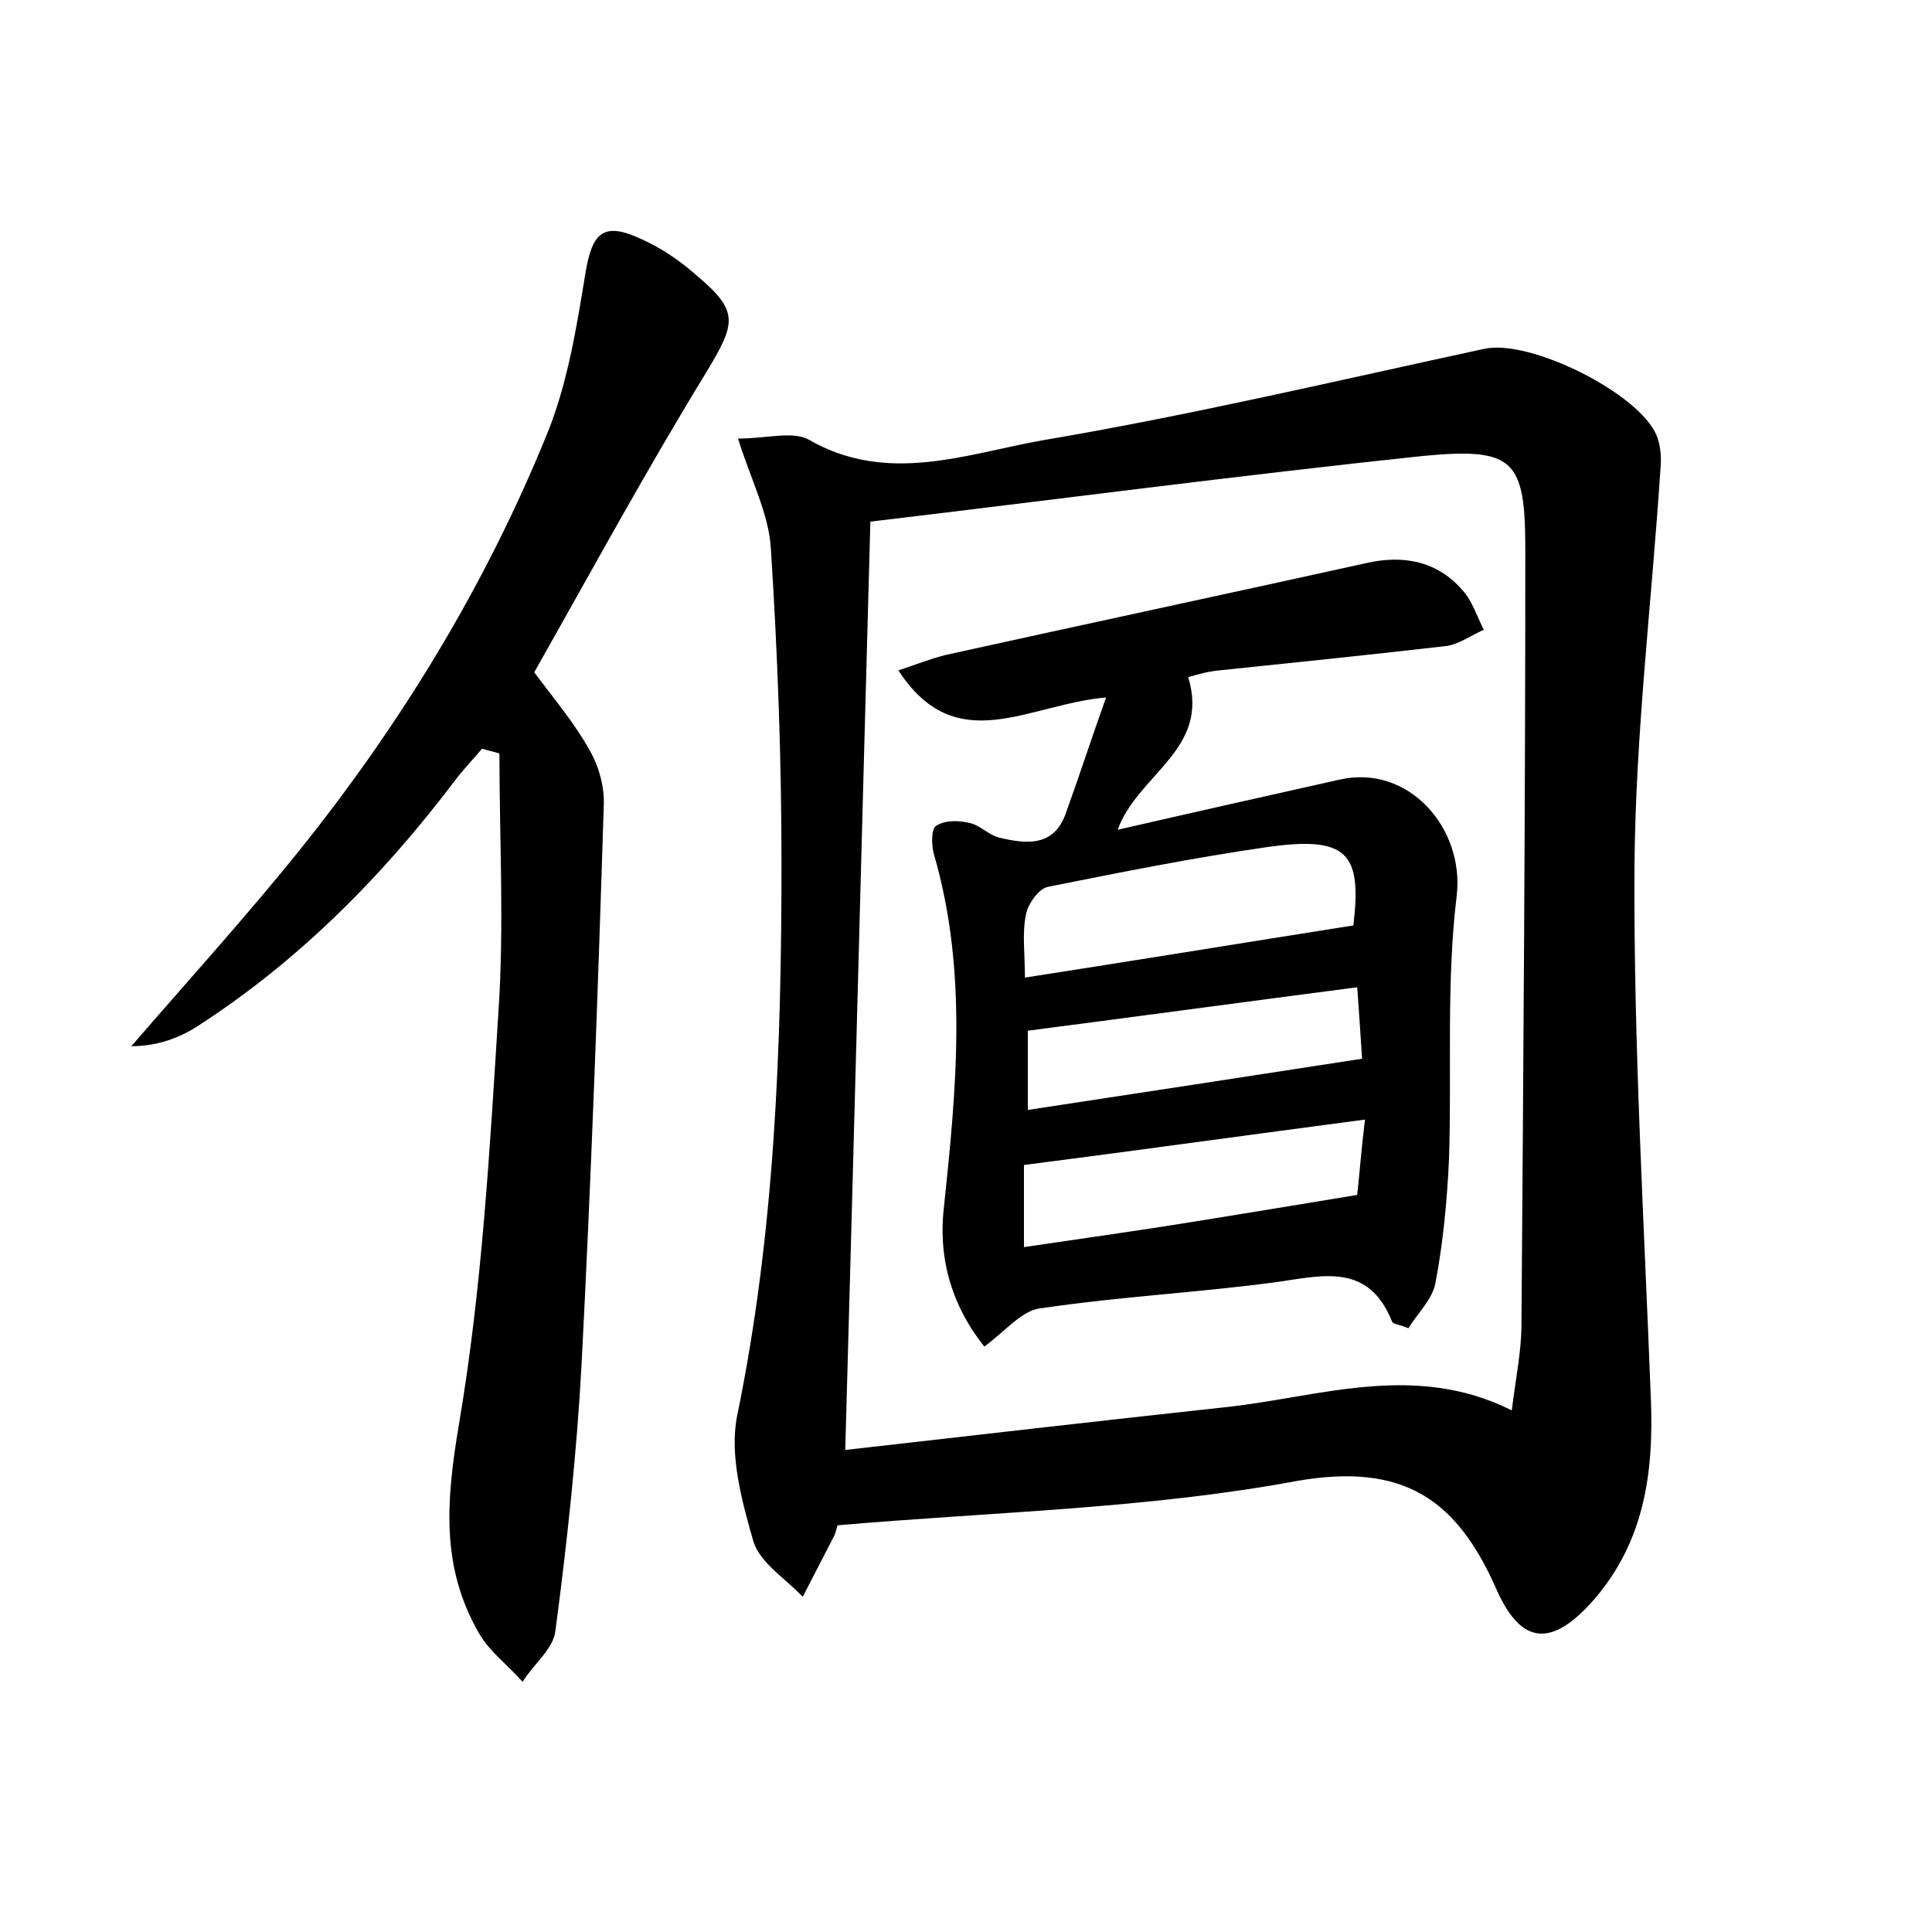 <?xml version="1.0" encoding="utf-8"?>
<!-- Generator: Adobe Illustrator 22.0.0, SVG Export Plug-In . SVG Version: 6.00 Build 0)  -->
<svg version="1.1" id="图层_1" xmlns="http://www.w3.org/2000/svg" xmlns:xlink="http://www.w3.org/1999/xlink" x="0px" y="0px"
	 viewBox="0 0 200 200" style="enable-background:new 0 0 200 200;" xml:space="preserve">
<style type="text/css">
	.st0{fill:#FFFFFF;}
</style>
<g>
	
	<path d="M86.7,157.9c-0.1,0.4-0.2,0.7-0.3,1c-1.1,2.1-2.2,4.3-3.3,6.4c-1.8-1.9-4.4-3.5-5.1-5.7c-1.2-4.2-2.5-8.9-1.7-13
		c3.9-18.9,4.6-38.1,4.6-57.2c0-10.9-0.4-21.7-1.1-32.6c-0.2-3.6-2.1-7.2-3.4-11.4c3,0,5.6-0.8,7.3,0.1c8.1,4.7,16.3,1.5,24.1,0.1
		c15.4-2.6,30.6-6.2,45.9-9.5c4.7-1,16,4.6,17.8,9c0.4,1,0.5,2.2,0.4,3.3c-0.9,13.8-2.6,27.6-2.7,41.4c-0.1,18.4,1,36.7,1.7,55.1
		c0.3,7.6-0.7,14.7-5.9,20.7c-4.3,4.9-7.5,4.8-10.1-1.1c-4.1-9.3-9.6-13.1-20.6-11.2C118.7,156.2,102.8,156.5,86.7,157.9z M90.1,54
		c-0.9,32.8-1.7,64-2.6,96.1c13.2-1.5,26.2-3,39.1-4.4c9.8-1,19.7-4.8,29.9,0.3c0.4-3.3,1-6.1,1-8.9c0.2-26.7,0.4-53.4,0.4-80.1
		c0-9.4-1.1-10.7-10.6-9.8C128.4,49.2,109.4,51.7,90.1,54z"/>
	<path d="M55.3,69.6c2.1,2.8,4.2,5.3,5.7,8c1,1.7,1.6,3.9,1.5,5.8c-0.6,19.3-1.3,38.6-2.3,57.9c-0.5,9.2-1.5,18.4-2.7,27.5
		c-0.2,1.9-2.3,3.5-3.4,5.3c-1.5-1.7-3.4-3.1-4.5-5c-4-6.9-3.4-13.8-2.1-21.6c2.4-14.1,3.2-28.5,4.1-42.8c0.6-8.9,0.1-17.8,0.1-26.7
		c-0.6-0.2-1.2-0.3-1.8-0.5c-0.9,1.1-2,2.2-2.8,3.3c-7.5,9.9-16.1,18.6-26.6,25.4c-2,1.3-4.3,2.1-6.9,2.1
		c5.7-6.6,11.6-13.1,17.1-19.9c10.8-13.4,19.7-28,26.1-43.9c2-5.1,2.9-10.7,3.8-16.2c0.7-4.3,1.9-5.4,5.9-3.5c2,0.9,3.9,2.2,5.6,3.7
		c4.4,3.7,4.1,4.9,1.1,9.9C67,48.5,61.3,59,55.3,69.6z"/>
	
	<path d="M101.9,139.4c-3.2-4-4.8-8.8-4.2-14.3c1.3-12.3,2.5-24.5-1-36.6c-0.3-1-0.3-2.7,0.2-3c0.9-0.6,2.3-0.6,3.5-0.3
		c1,0.2,1.9,1.2,3,1.5c2.9,0.7,5.8,1,7-2.7c1.3-3.6,2.5-7.3,4.1-11.8c-8.1,0.7-15.5,6.4-21.5-2.8c1.8-0.6,3.3-1.2,4.9-1.6
		c14.5-3.2,29-6.3,43.5-9.5c3.9-0.9,7.4-0.2,10,2.8c1,1.1,1.5,2.7,2.2,4.1c-1.4,0.6-2.7,1.6-4.1,1.7c-7.8,0.9-15.6,1.7-23.3,2.5
		c-1.1,0.1-2.2,0.4-3.2,0.7c2.3,7.5-5.2,10-7.3,15.8c7.8-1.8,15.4-3.5,23-5.2c7.1-1.6,12.9,5,12.1,12c-1.1,9-0.5,18.2-0.8,27.3
		c-0.2,4.3-0.6,8.6-1.4,12.8c-0.3,1.7-1.9,3.2-2.8,4.7c-0.9-0.4-1.6-0.4-1.7-0.7c-2.4-6-7-4.8-11.8-4.1c-8.1,1.1-16.2,1.5-24.3,2.7
		C105.9,135.5,104.3,137.6,101.9,139.4z M140.1,95.8c0.9-7.5-0.6-9.3-9-8.1c-7.6,1.1-15.1,2.6-22.6,4.1c-1,0.2-2.1,1.8-2.3,2.9
		c-0.4,2-0.1,4-0.1,6.5C117.7,99.4,128.7,97.6,140.1,95.8z M141.3,115.9c-12.2,1.6-23.6,3.2-35.3,4.7c0,2.3,0,5.2,0,8.5
		c6.1-0.9,11.8-1.7,17.4-2.6c5.5-0.9,11.1-1.8,17.1-2.8C140.7,121.9,140.9,119.2,141.3,115.9z M106.4,114.9
		c11.8-1.8,23-3.5,34.6-5.3c-0.1-1.7-0.3-4.5-0.5-7.4c-11.5,1.5-22.6,3-34.1,4.5C106.4,108.8,106.4,111.5,106.4,114.9z"/>
	
	
	
</g>
</svg>
